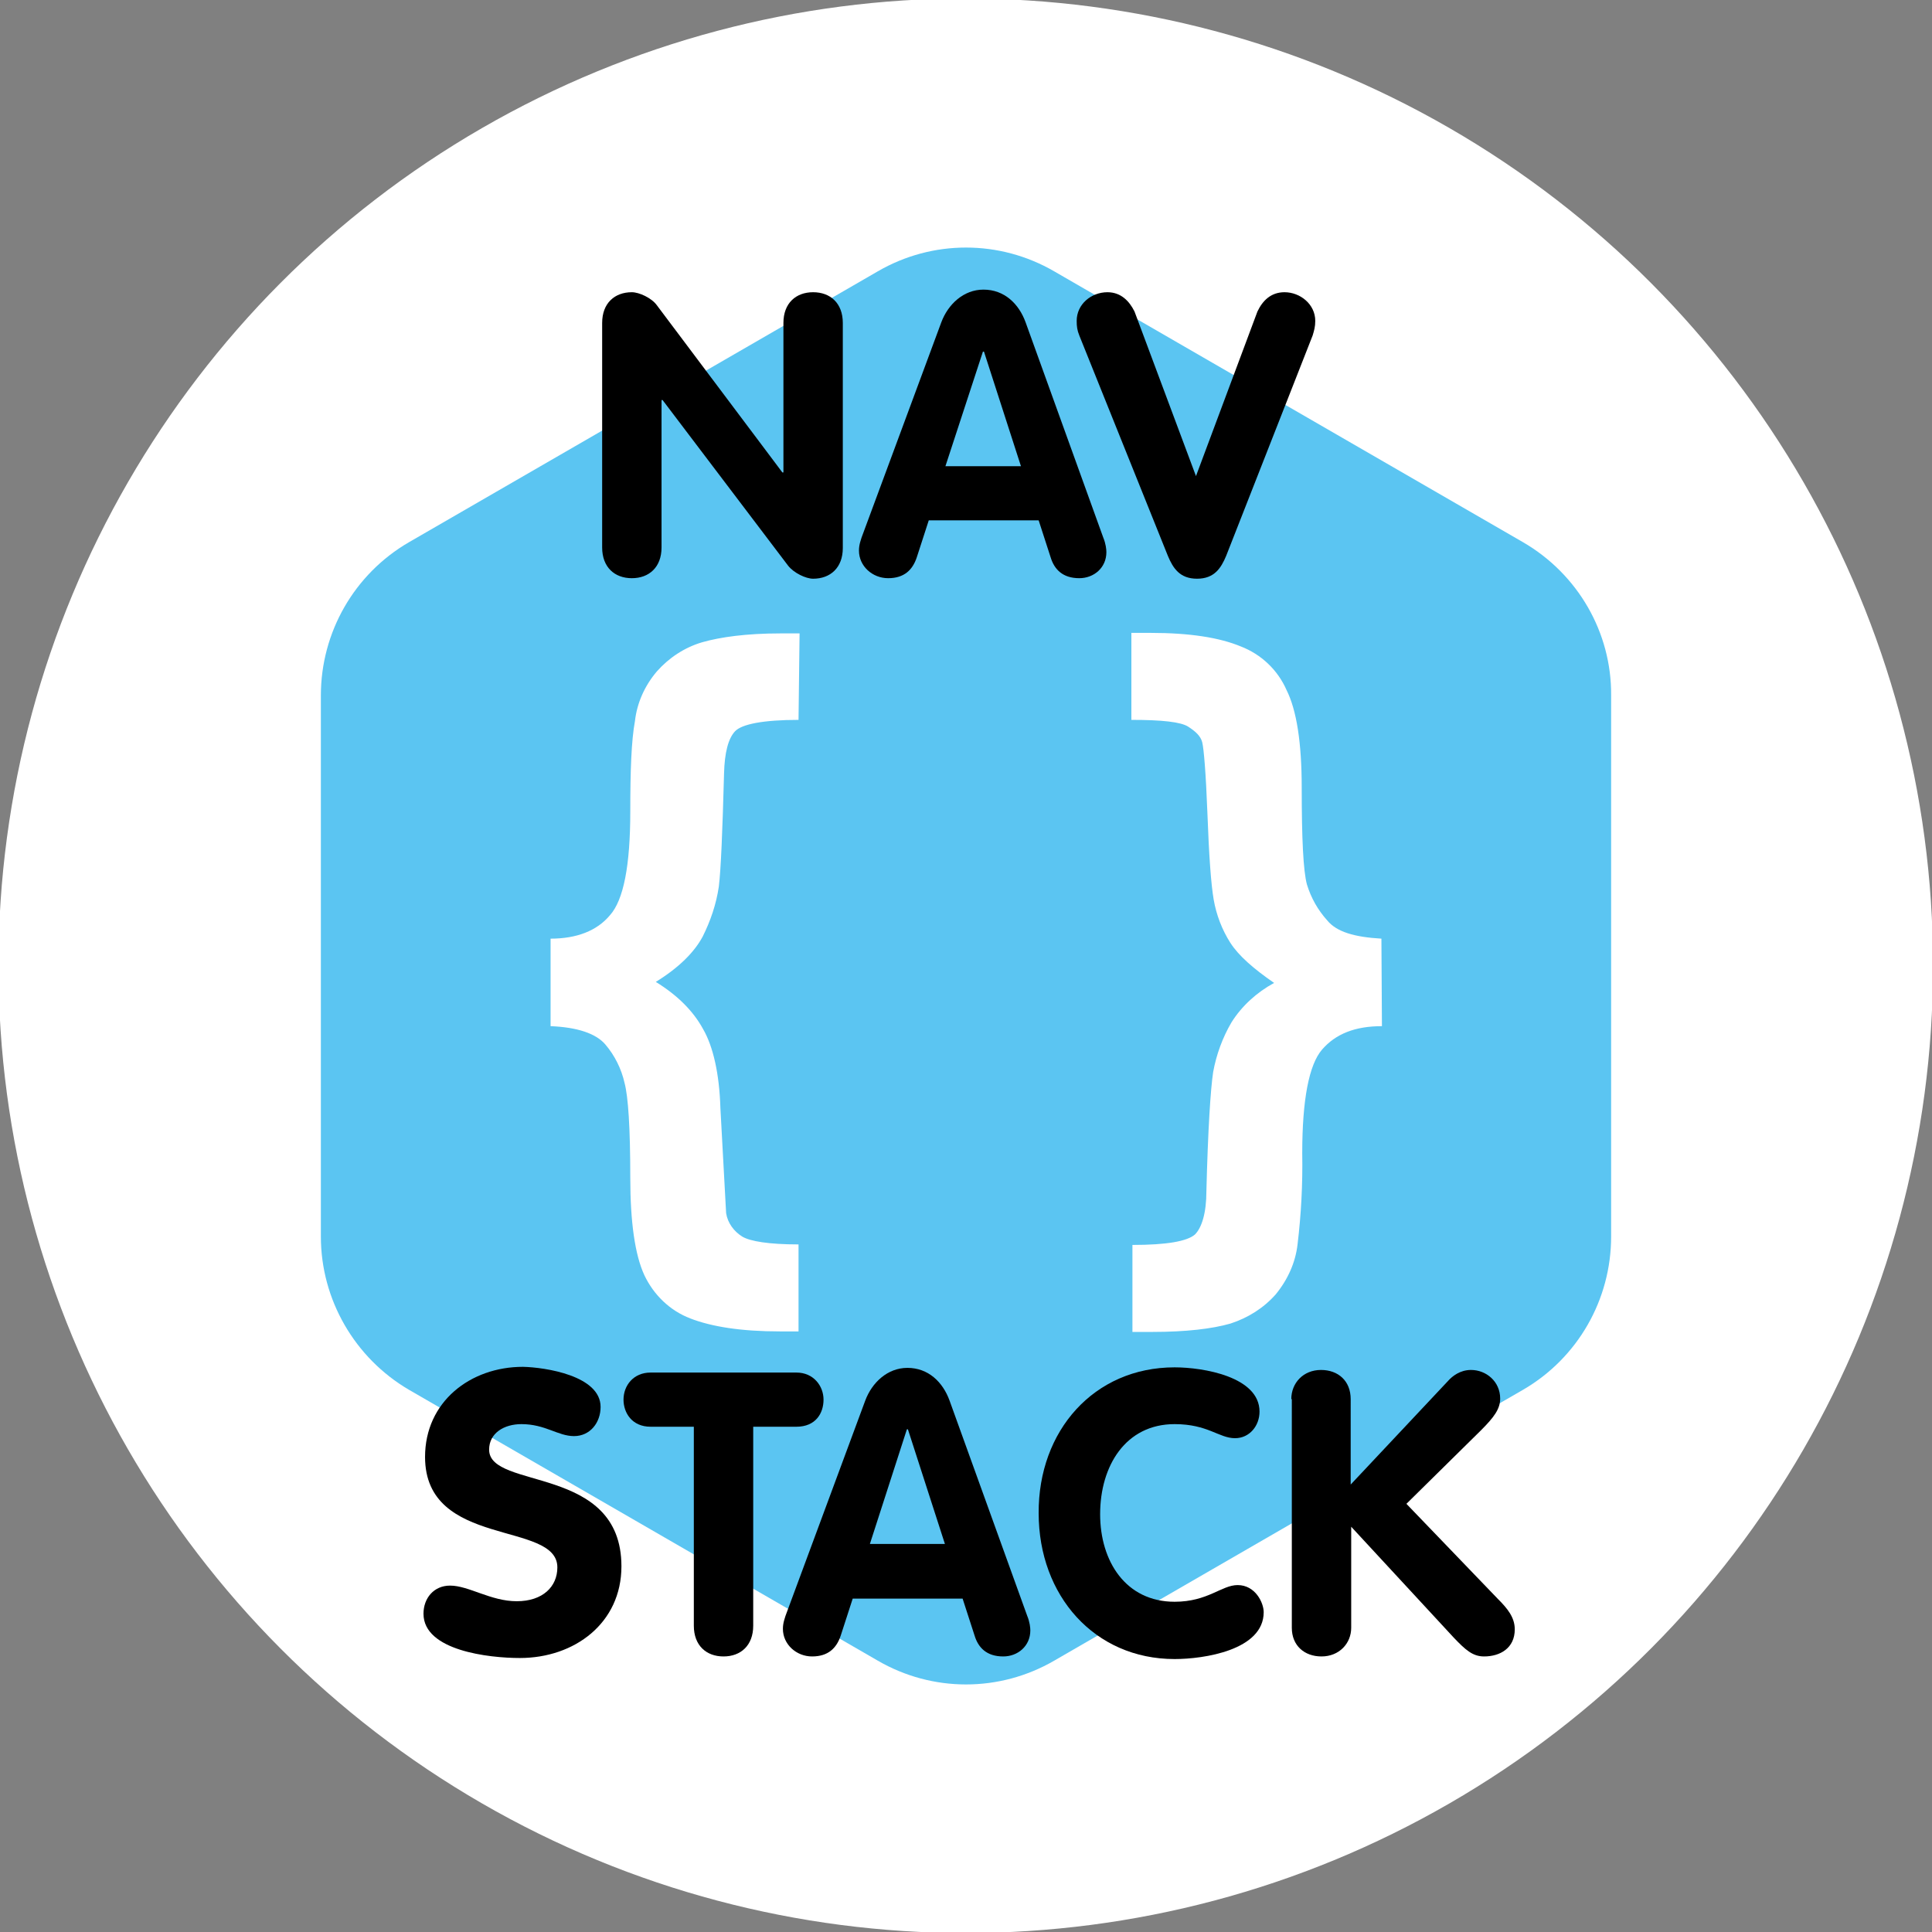 <?xml version="1.0" encoding="utf-8"?>
<!-- Generator: Adobe Illustrator 27.5.0, SVG Export Plug-In . SVG Version: 6.00 Build 0)  -->
<svg version="1.1" id="Laag_2" xmlns="http://www.w3.org/2000/svg" xmlns:xlink="http://www.w3.org/1999/xlink" x="0px" y="0px"
	 viewBox="0 0 370.9 370.9" style="enable-background:new 0 0 370.9 370.9;" xml:space="preserve">
<rect x="0" y="0" width="370.9" height="370.9" fill="#808080" stroke="none"/>
<style type="text/css">
	.st0{fill:#FFFFFF;}
	.st1{fill:#5BC5F2;}
	.st2{enable-background:new    ;}
</style>
<circle class="st0" cx="185.4" cy="185.4" r="185.7"/>
<path class="st1" d="M292.4,104.1l-90-52c-10.5-6.1-23.4-6.1-33.9,0l-90,52c-10.5,6.1-16.9,17.3-16.9,29.4v103.9
	c0,12.1,6.5,23.3,16.9,29.4l90,52c10.5,6.1,23.4,6.1,33.9,0l90-52c10.5-6.1,16.9-17.3,16.9-29.4V133.5
	C309.4,121.4,302.9,110.2,292.4,104.1z M153.3,138.2c-6.7,0-10.9,0.8-12.2,2.2s-2,4.1-2.1,8.1c-0.3,11.1-0.6,18.4-1,21.7
	c-0.5,3.4-1.6,6.6-3.1,9.6c-1.6,3-4.6,6-9,8.7c4.2,2.6,7.2,5.6,9.1,9.1c1.9,3.3,3.1,8.5,3.3,15.1l1.1,20.2c0.3,1.9,1.5,3.5,3.1,4.5
	c1.5,0.9,5.1,1.5,10.8,1.5v16.7h-3.6c-7.4,0-13.1-0.9-17.2-2.5c-3.9-1.5-7-4.5-8.8-8.3c-1.8-3.9-2.7-10.2-2.7-18.7
	c0-9.6-0.4-15.6-1.1-18.2c-0.6-2.7-1.9-5.3-3.7-7.4c-1.8-2.1-5.4-3.3-10.5-3.5v-16.8c5,0,8.9-1.5,11.4-4.5c2.6-2.9,3.9-9.5,3.9-19.9
	c0-7.8,0.2-13.6,0.9-17.4c0.4-3.5,1.9-6.8,4.2-9.5c2.3-2.6,5.3-4.6,8.7-5.6c3.5-1,8.5-1.7,15-1.7h3.7L153.3,138.2z M265.3,197
	c-5.2,0-8.9,1.5-11.5,4.5c-2.5,2.9-3.8,9.6-3.8,19.9c0.1,5.9-0.2,11.7-0.9,17.5c-0.4,3.5-1.9,6.8-4.2,9.6c-2.3,2.6-5.3,4.5-8.7,5.6
	c-3.5,1-8.5,1.6-15,1.6h-3.8V239c6.6,0,10.5-0.7,12-2c1.3-1.3,2.2-4.1,2.2-8.3c0.3-11.9,0.8-19.6,1.3-22.9c0.6-3.3,1.8-6.6,3.5-9.5
	c2-3.2,4.9-5.8,8.2-7.6c-3.9-2.7-6.8-5.2-8.4-7.7c-1.6-2.5-2.7-5.4-3.2-8.3c-0.5-2.9-0.9-8.3-1.2-16.5c-0.3-7.9-0.7-12.5-1-13.7
	s-1.3-2.1-2.7-3s-5-1.3-10.9-1.3v-16.7h3.7c7.5,0,13.2,0.9,17.3,2.6c3.9,1.5,7.1,4.5,8.8,8.4c1.9,3.8,2.9,10,2.9,18.7
	c0,9.8,0.3,16,1,18.6c0.8,2.6,2.1,4.9,3.9,6.9c1.8,2.2,5.2,3.2,10.4,3.5L265.3,197z"/>
<g class="st2">
	<path d="M115.3,270.1c0,3-2,5.6-5.1,5.6s-5.5-2.3-10.1-2.3c-3.3,0-6.2,1.7-6.2,4.9c0,7.8,25.4,2.8,25.4,22.4
		c0,10.9-9,17.6-19.5,17.6c-5.9,0-18.5-1.4-18.5-8.5c0-3,2-5.4,5.1-5.4c3.6,0,7.8,3,12.8,3c5,0,7.8-2.8,7.8-6.5
		c0-9-25.4-3.6-25.4-21.2c0-10.6,8.7-17.3,18.8-17.3C104.7,262.5,115.3,264.1,115.3,270.1z"/>
	<path d="M133.2,273.9h-8.3c-3.6,0-5.2-2.7-5.2-5.2c0-2.7,1.9-5.2,5.2-5.2h28c3.3,0,5.2,2.6,5.2,5.2c0,2.6-1.5,5.2-5.2,5.2h-8.3
		v38.2c0,3.8-2.4,5.9-5.7,5.9s-5.7-2.1-5.7-5.9V273.9z"/>
	<path d="M166.1,268.9c1.3-3.5,4.3-6.3,8.1-6.3c4,0,6.8,2.7,8.1,6.3l14.9,41.3c0.5,1.2,0.6,2.3,0.6,2.8c0,3-2.4,5-5.2,5
		c-3.2,0-4.8-1.7-5.5-4l-2.3-7.1h-21.1l-2.3,7.1c-0.8,2.4-2.4,4-5.5,4c-3,0-5.6-2.3-5.6-5.3c0-1.2,0.4-2.1,0.5-2.5L166.1,268.9z
		 M167,296.4h14.4l-7.1-22h-0.2L167,296.4z"/>
	<path d="M225.5,262.5c5.5,0,16.3,1.8,16.3,8.5c0,2.7-1.9,5.1-4.7,5.1c-3.1,0-5.2-2.7-11.6-2.7c-9.4,0-14.3,8-14.3,17.3
		c0,9,4.9,16.8,14.3,16.8c6.4,0,9-3.2,12.1-3.2c3.4,0,5,3.4,5,5.2c0,7.3-11.5,9-17.1,9c-15.4,0-26.1-12.2-26.1-28
		C199.3,274.7,210,262.5,225.5,262.5z"/>
	<path d="M247.9,268.6c0-3.1,2.3-5.6,5.7-5.6c3.3,0,5.7,2.1,5.7,5.6V285l18.7-19.9c0.8-0.9,2.3-2.1,4.4-2.1c2.9,0,5.6,2.2,5.6,5.5
		c0,2-1.2,3.6-3.7,6.1L270,288.7l17.6,18.3c1.8,1.8,3.2,3.5,3.2,5.8c0,3.6-2.8,5.2-5.9,5.2c-2.2,0-3.6-1.3-5.8-3.6l-19.7-21.3v19.4
		c0,3-2.3,5.5-5.7,5.5c-3.3,0-5.7-2.1-5.7-5.5V268.6z"/>
</g>
<g class="st2">
	<path d="M115.6,62c0-3.8,2.4-5.9,5.7-5.9c1.4,0,3.8,1.1,4.8,2.5l24.1,32.1h0.2V62c0-3.8,2.4-5.9,5.7-5.9s5.7,2.1,5.7,5.9v43.2
		c0,3.8-2.4,5.9-5.7,5.9c-1.4,0-3.7-1.1-4.8-2.5l-24.1-31.8H127v28.3c0,3.8-2.4,5.9-5.7,5.9s-5.7-2.1-5.7-5.9V62z"/>
	<path d="M180.7,61.9c1.3-3.5,4.3-6.3,8.1-6.3c4,0,6.8,2.7,8.1,6.3l14.9,41.3c0.5,1.2,0.6,2.3,0.6,2.8c0,3-2.4,5-5.2,5
		c-3.2,0-4.8-1.7-5.5-4l-2.3-7.1h-21.1l-2.3,7.1c-0.8,2.4-2.4,4-5.5,4c-3,0-5.6-2.3-5.6-5.3c0-1.2,0.4-2.1,0.5-2.5L180.7,61.9z
		 M181.5,89.5H196l-7.1-22h-0.2L181.5,89.5z"/>
	<path d="M207.2,64.4c-0.4-1-0.5-1.7-0.5-2.8c0-3.2,2.8-5.5,5.9-5.5c2.6,0,4.2,1.7,5.2,3.7l11.8,31.6l11.8-31.6
		c1-2.1,2.6-3.7,5.2-3.7c3,0,5.9,2.3,5.9,5.5c0,1.1-0.2,1.8-0.5,2.8l-16.6,42.3c-1,2.4-2.3,4.4-5.6,4.4c-3.3,0-4.6-2-5.6-4.4
		L207.2,64.4z"/>
</g>
</svg>
